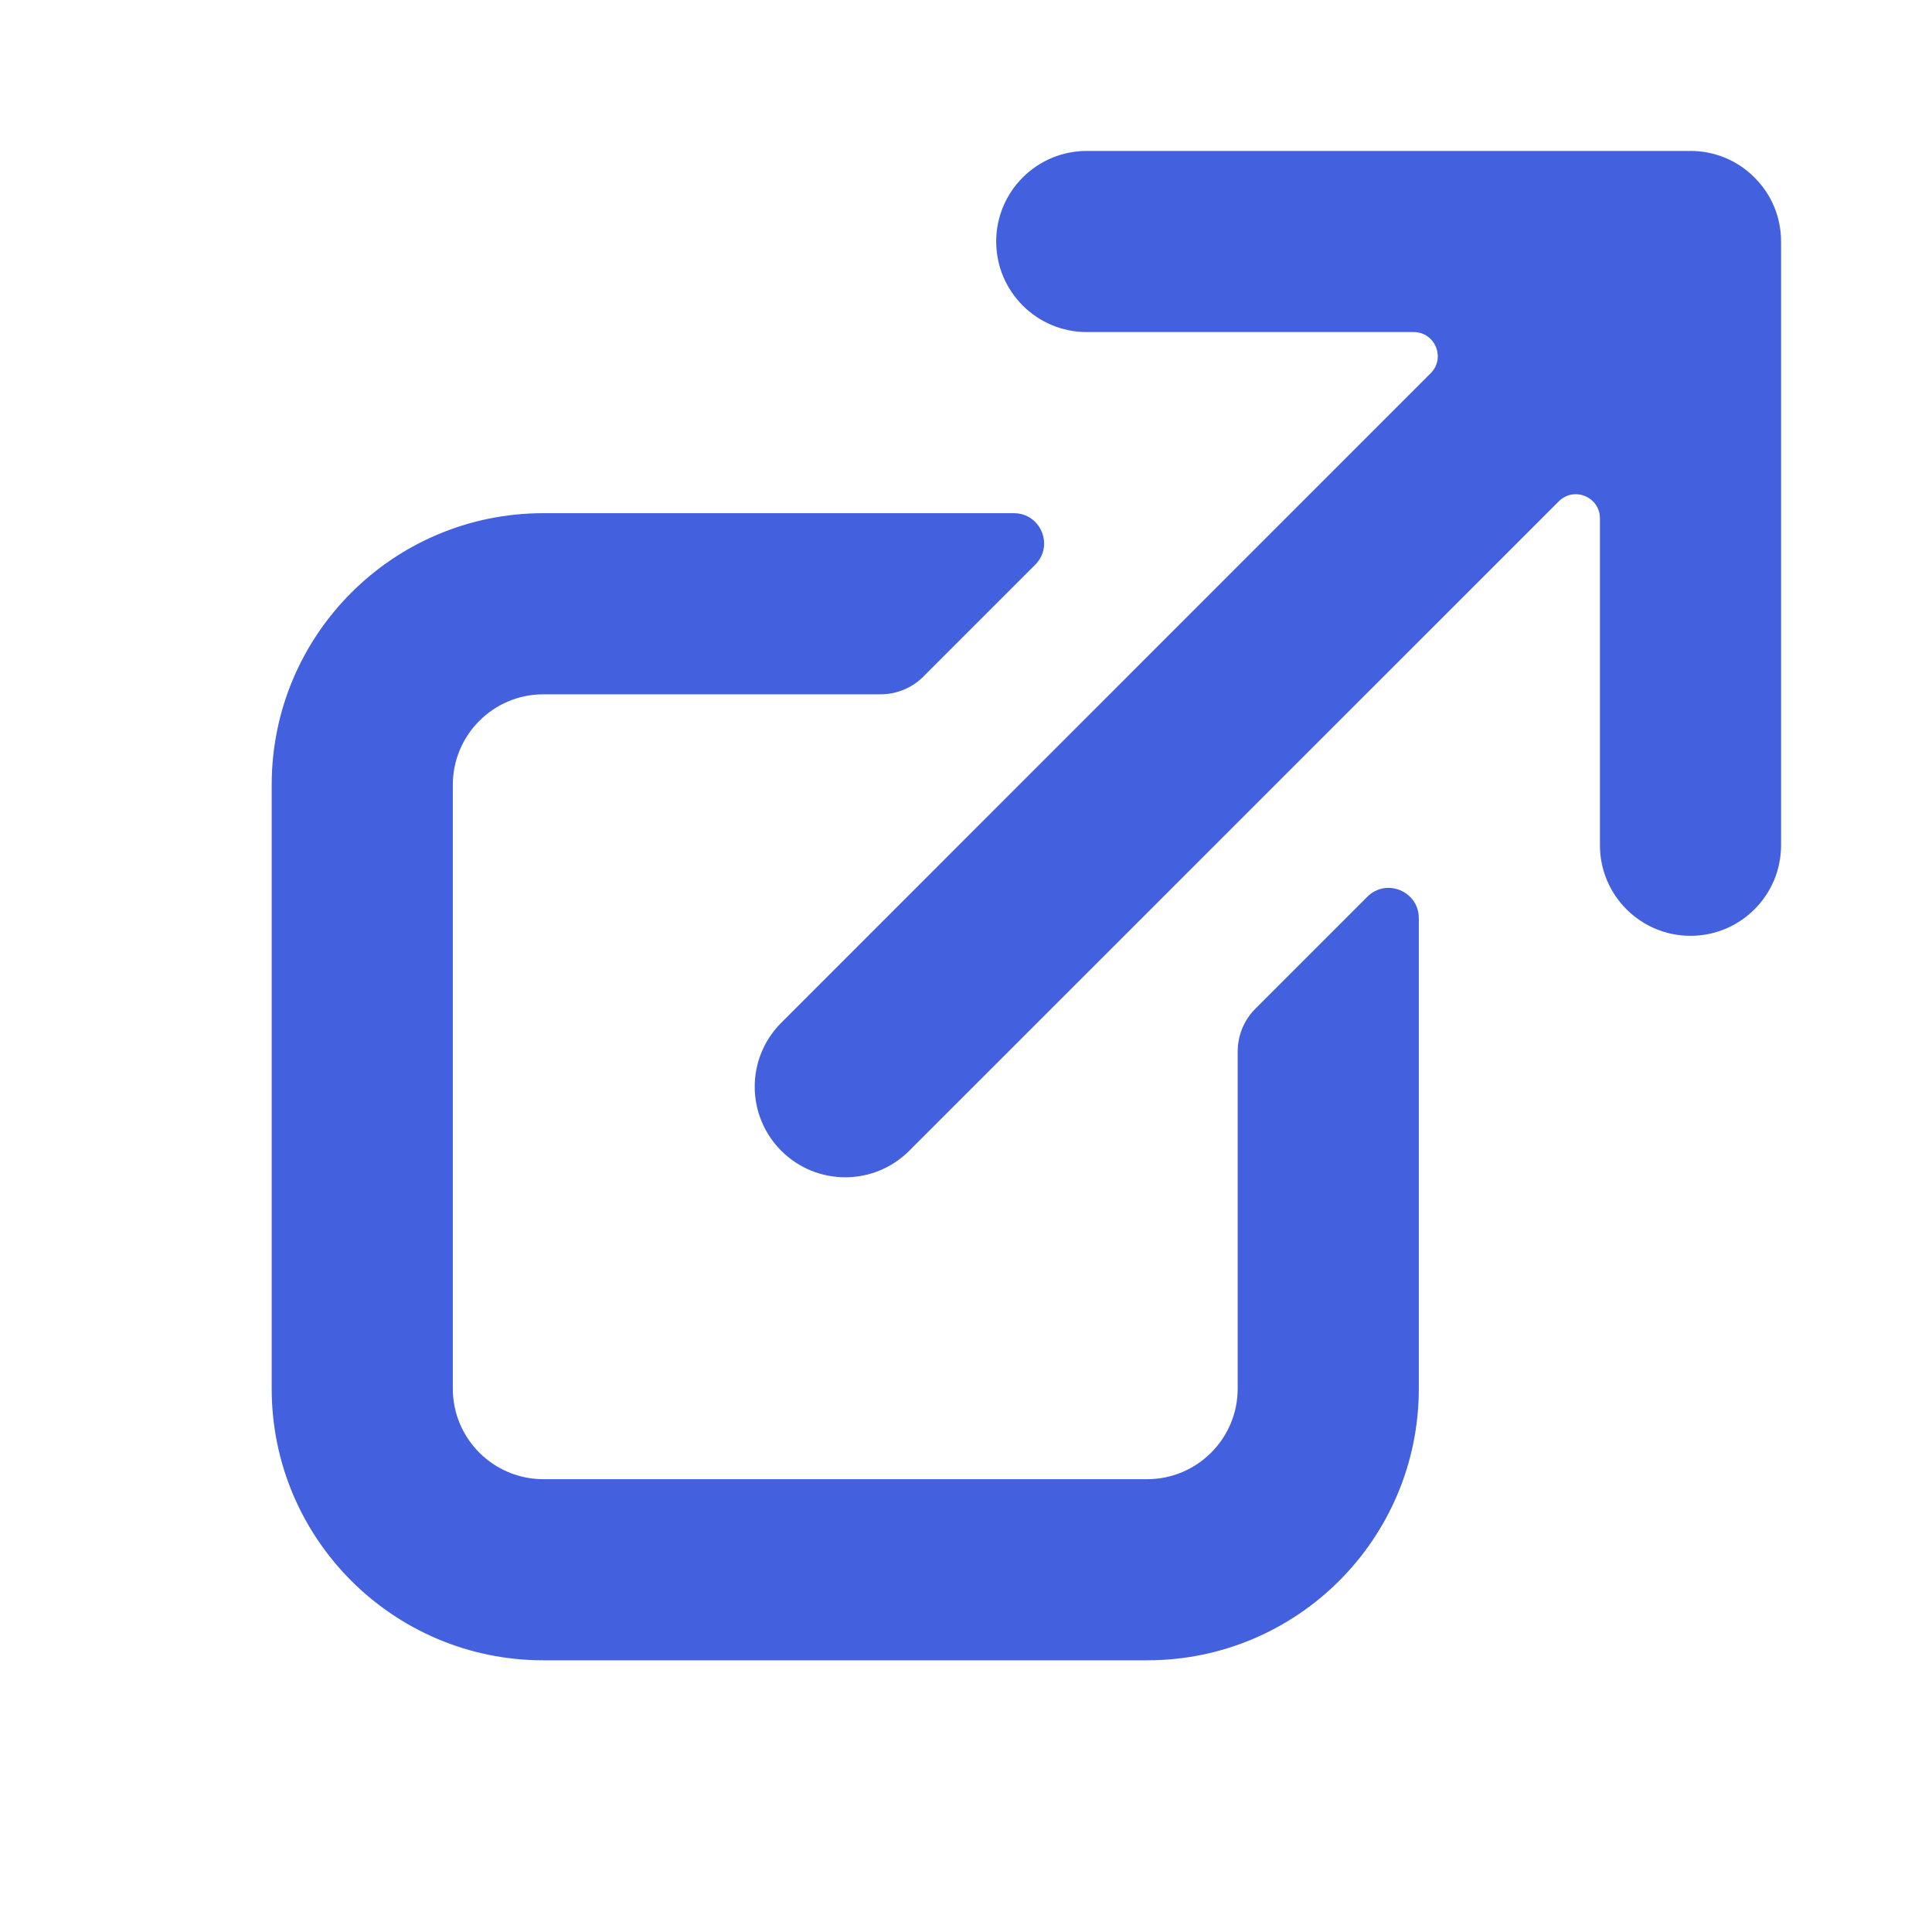 <svg width="16" height="16" viewBox="0 0 16 16" fill="none" xmlns="http://www.w3.org/2000/svg">
<path fill-rule="evenodd" clip-rule="evenodd" d="M4.5 5.75C4.086 5.75 3.75 6.086 3.75 6.5V11.5C3.75 11.914 4.086 12.25 4.5 12.25H9.5C9.914 12.25 10.25 11.914 10.25 11.5V8.707C10.25 8.575 10.303 8.447 10.396 8.354L11.323 7.427C11.481 7.269 11.75 7.381 11.75 7.604V11.5C11.75 12.743 10.743 13.75 9.5 13.75H4.5C3.257 13.75 2.25 12.743 2.25 11.5V6.5C2.25 5.257 3.257 4.25 4.5 4.25H8.396C8.619 4.25 8.731 4.519 8.573 4.677L7.646 5.604C7.553 5.697 7.426 5.75 7.293 5.75H4.5Z" fill="#4360DF"/>
<path d="M14.75 2C14.75 1.808 14.677 1.616 14.53 1.47C14.384 1.323 14.192 1.25 14 1.25H9C8.586 1.25 8.25 1.586 8.25 2C8.25 2.414 8.586 2.75 9 2.75H11.707C11.885 2.75 11.974 2.965 11.848 3.091L6.47 8.47C6.177 8.763 6.177 9.237 6.47 9.53C6.762 9.823 7.238 9.823 7.53 9.53L12.909 4.152C13.035 4.026 13.25 4.115 13.25 4.293V7C13.25 7.414 13.586 7.75 14 7.75C14.414 7.75 14.75 7.414 14.75 7V2Z" fill="#4360DF"/>
</svg>

